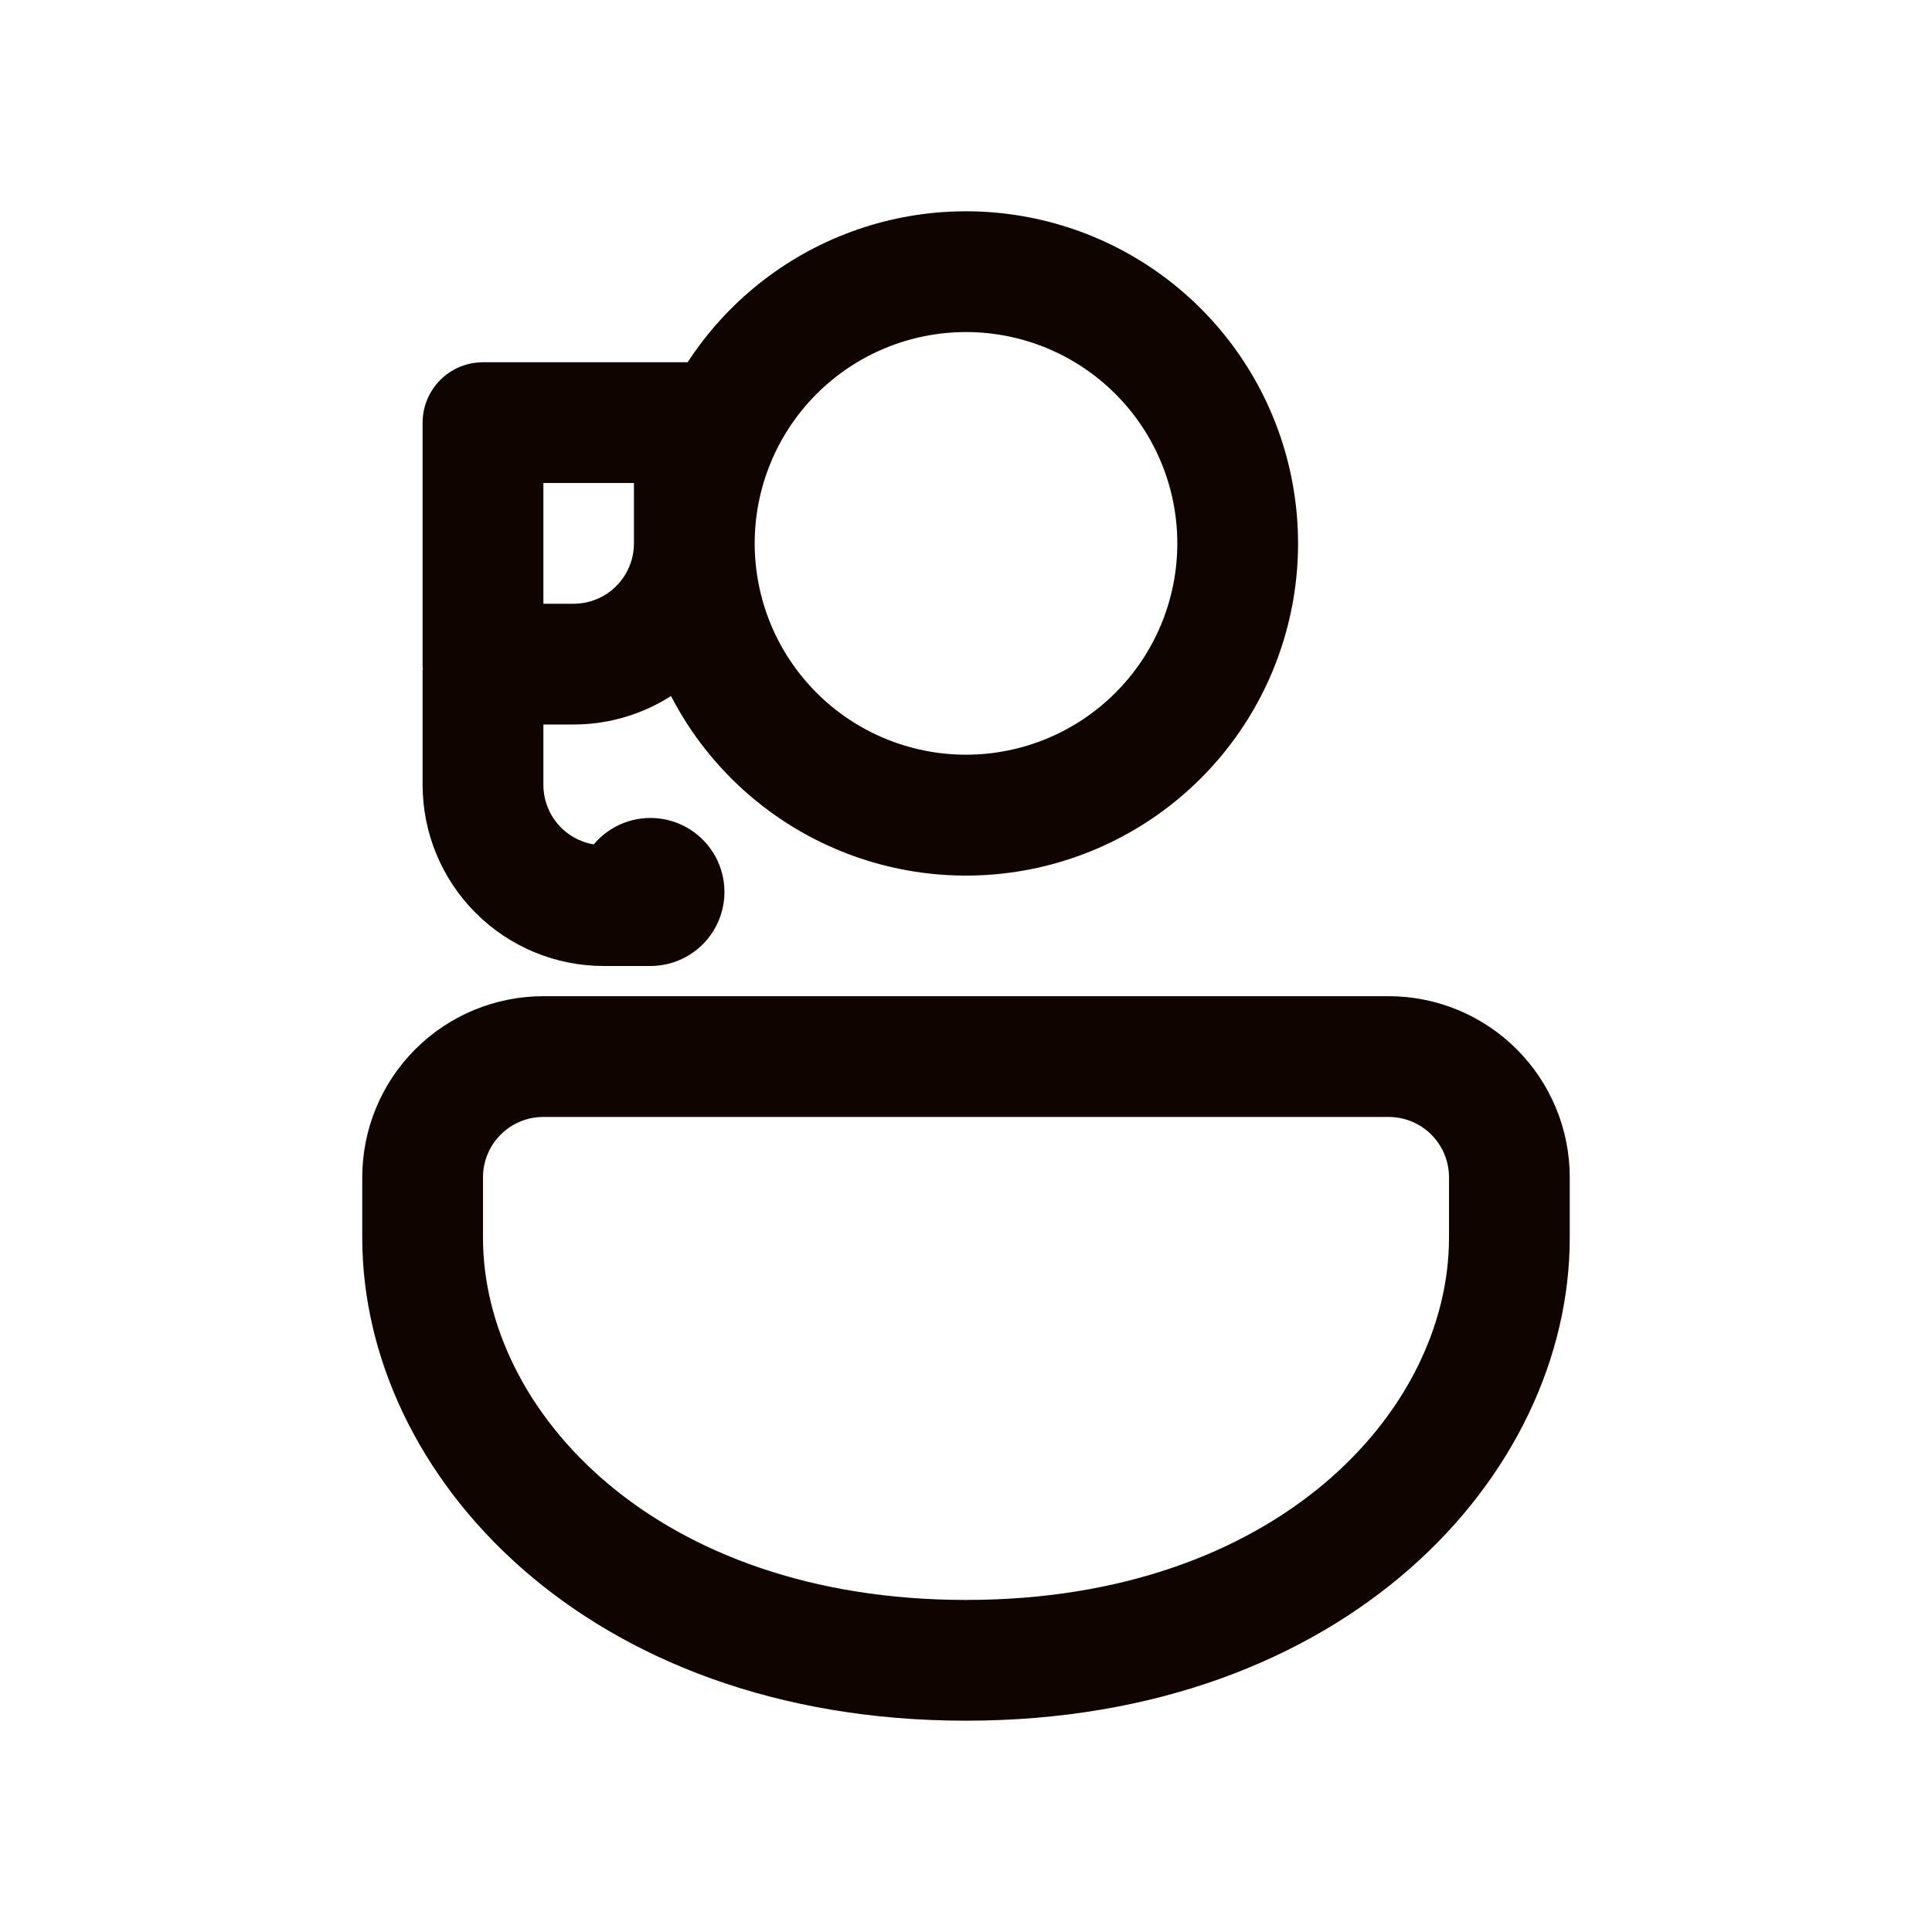 <svg width="70" height="70" viewBox="0 0 70 70" fill="none" xmlns="http://www.w3.org/2000/svg">
<g id="fluent:person-support-16-regular">
<path id="Vector" d="M56.875 42.656C56.875 40.916 56.184 39.246 54.953 38.016C53.722 36.785 52.053 36.094 50.312 36.094H19.688C17.947 36.094 16.278 36.785 15.047 38.016C13.816 39.246 13.125 40.916 13.125 42.656V44.844C13.125 53.467 21.262 62.344 35 62.344C48.737 62.344 56.875 53.467 56.875 44.844V42.656ZM17.5 42.656C17.5 42.076 17.73 41.52 18.141 41.109C18.551 40.699 19.107 40.469 19.688 40.469H50.312C50.893 40.469 51.449 40.699 51.859 41.109C52.27 41.52 52.5 42.076 52.5 42.656V44.844C52.5 51.135 46.235 57.969 35 57.969C23.765 57.969 17.5 51.135 17.5 44.844V42.656ZM47.031 19.688C47.031 17.094 46.193 14.569 44.642 12.491C43.091 10.412 40.909 8.89 38.423 8.153C35.936 7.415 33.278 7.5 30.843 8.396C28.41 9.292 26.33 10.951 24.916 13.125H17.5C16.92 13.125 16.363 13.355 15.953 13.766C15.543 14.176 15.312 14.732 15.312 15.312V24.062C15.312 24.133 15.312 24.198 15.321 24.264H15.312V28.438C15.312 30.178 16.004 31.847 17.235 33.078C18.465 34.309 20.134 35 21.875 35H23.568C24.019 35 24.462 34.886 24.858 34.669C25.253 34.452 25.587 34.138 25.829 33.758C26.071 33.378 26.213 32.942 26.243 32.492C26.272 32.042 26.187 31.592 25.997 31.184C25.806 30.775 25.515 30.421 25.152 30.155C24.788 29.888 24.363 29.718 23.916 29.659C23.469 29.6 23.014 29.655 22.594 29.819C22.174 29.982 21.802 30.249 21.512 30.594C21.002 30.509 20.539 30.245 20.205 29.85C19.871 29.455 19.688 28.955 19.688 28.438V26.25H20.781C22.081 26.25 23.293 25.869 24.312 25.218C25.55 27.613 27.558 29.524 30.012 30.642C32.466 31.76 35.225 32.021 37.845 31.383C40.466 30.745 42.796 29.246 44.462 27.125C46.128 25.004 47.033 22.384 47.031 19.688ZM27.344 19.688C27.344 17.657 28.15 15.71 29.586 14.274C31.022 12.838 32.969 12.031 35 12.031C37.031 12.031 38.978 12.838 40.414 14.274C41.85 15.71 42.656 17.657 42.656 19.688C42.656 21.718 41.85 23.665 40.414 25.101C38.978 26.537 37.031 27.344 35 27.344C32.969 27.344 31.022 26.537 29.586 25.101C28.15 23.665 27.344 21.718 27.344 19.688ZM22.969 19.688C22.969 20.268 22.738 20.824 22.328 21.234C21.918 21.645 21.361 21.875 20.781 21.875H19.688V17.5H22.969V19.688Z" fill="#0F0400"/>
</g>
</svg>
